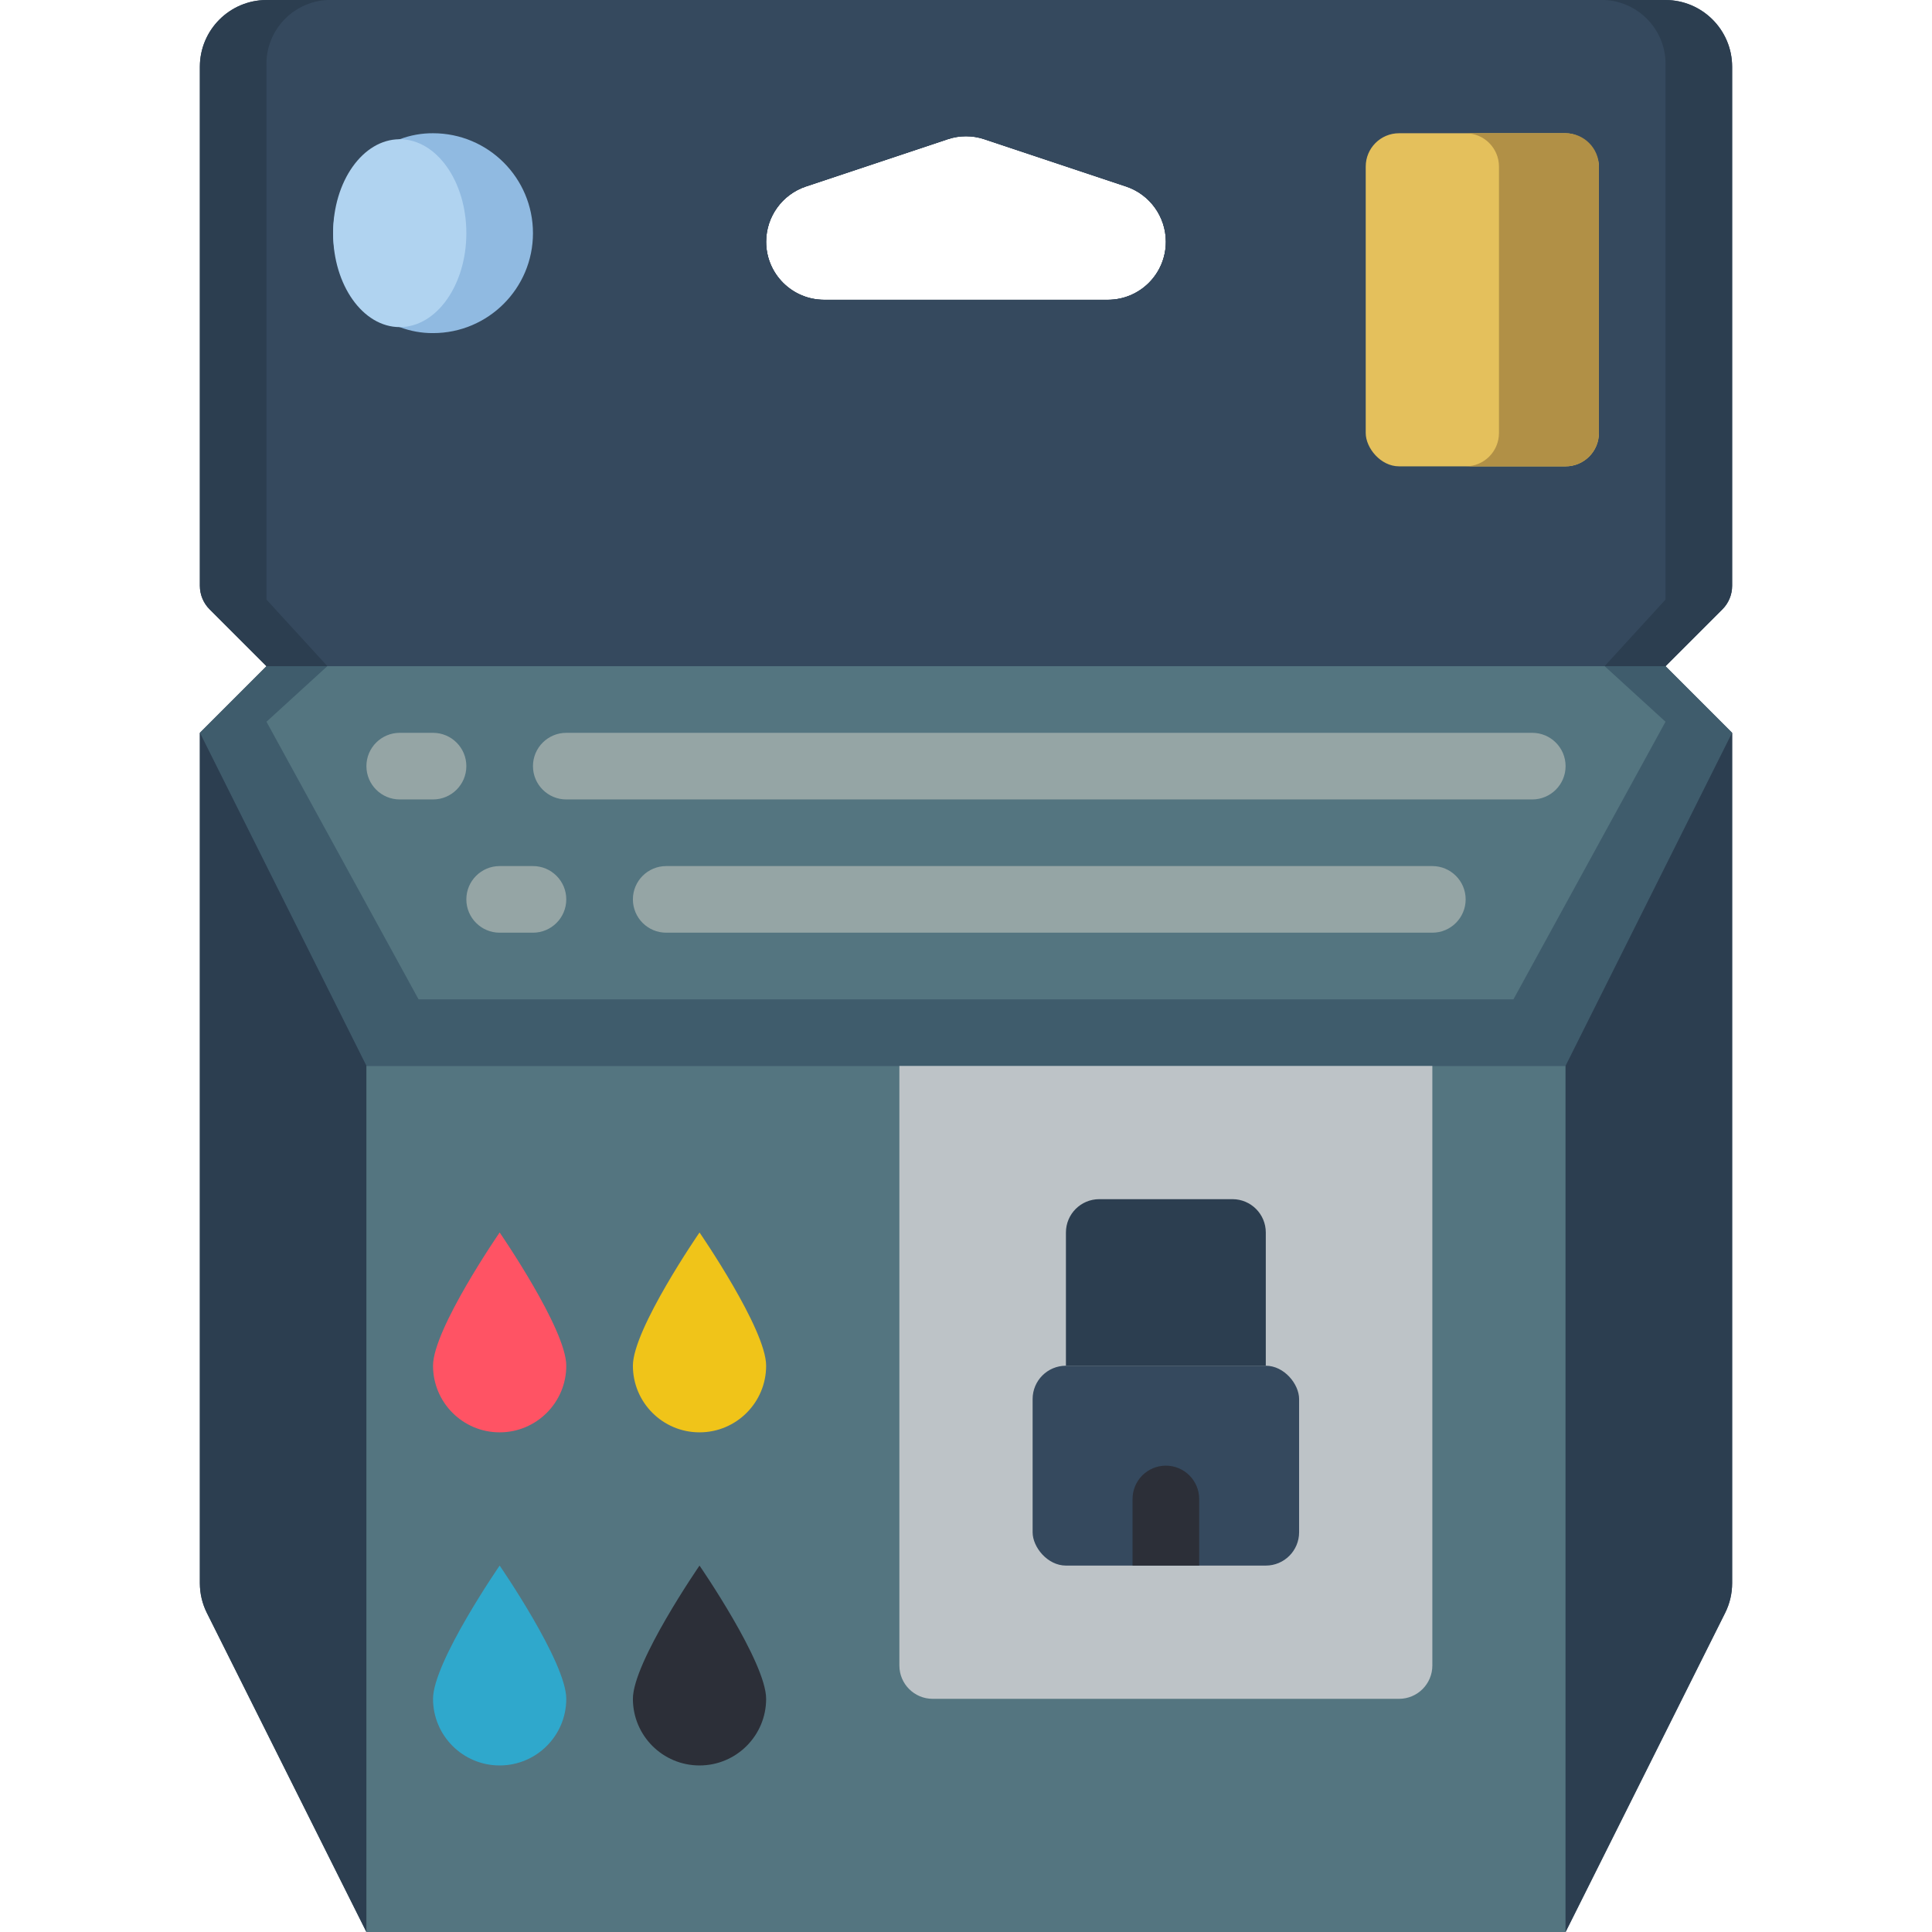 <?xml version="1.0" encoding="UTF-8"?>
<svg xmlns="http://www.w3.org/2000/svg" xmlns:xlink="http://www.w3.org/1999/xlink" width="512" height="512" viewBox="0 0 46 58" version="1.1"><!-- Generator: Sketch 51.3 (57544) - http://www.bohemiancoding.com/sketch --><title>085 - Ink Cartrage</title><desc>Created with Sketch.</desc><defs/><g id="Page-1" stroke="none" stroke-width="1" fill="none" fill-rule="evenodd"><g id="085---Ink-Cartrage" fill-rule="nonzero"><path d="M46,17.586 L46,2 C45.997,0.897 45.103,0.003 44,0 L2,0 C0.897,0.003 0.003,0.897 0,2 L0,17.586 C5.66374055e-05,17.851 0.105,18.106 0.293,18.293 L2,20 L0,22 L0,47.528 C2.10879806e-05,47.838 0.072,48.144 0.211,48.422 L5,58 L41,58 L45.789,48.422 C45.928,48.144 46,47.838 46,47.528 L46,22 L44,20 L45.707,18.293 C45.895,18.106 46,17.851 46,17.586 Z M17,7.25 C17.004,6.502 17.482,5.84 18.19,5.6 L22.45,4.18 C22.807,4.06 23.193,4.06 23.55,4.18 L27.81,5.6 C28.518,5.84 28.996,6.502 29,7.25 L29,7.26 C28.999,8.221 28.221,8.999 27.26,9 L18.74,9 C17.779,8.999 17.001,8.221 17,7.26 L17,7.25 Z" id="Shape" fill="#35495E"/><path d="M44,2.22044605e-16 L2,2.22044605e-16 C0.897,0.003 0.003,0.897 0,2 L0,17.586 C5.66374055e-05,17.851 0.105,18.106 0.293,18.293 L2,20 L44,20 L45.707,18.293 C45.895,18.106 46,17.851 46,17.586 L46,2 C45.997,0.897 45.103,0.003 44,2.22044605e-16 Z M29,7.26 C28.999,8.221 28.221,8.999 27.26,9 L18.74,9 C17.779,8.999 17.001,8.221 17,7.26 L17,7.25 C17.004,6.502 17.482,5.84 18.19,5.6 L22.45,4.18 C22.807,4.06 23.193,4.06 23.55,4.18 L27.81,5.6 C28.518,5.84 28.996,6.502 29,7.25 L29,7.26 Z" id="Shape" fill="#2C3E50"/><path d="M42.17,2.22044605e-16 L3.83,2.22044605e-16 C2.774,0.051 1.957,0.944 2,2 L2,18 L3.83,20 L42.17,20 L44,18 L44,2 C44.043,0.944 43.226,0.051 42.17,2.22044605e-16 Z M29,7.26 C28.999,8.221 28.221,8.999 27.26,9 L18.74,9 C17.779,8.999 17.001,8.221 17,7.26 L17,7.25 C17.004,6.502 17.482,5.84 18.19,5.6 L22.45,4.18 C22.807,4.06 23.193,4.06 23.55,4.18 L27.81,5.6 C28.518,5.84 28.996,6.502 29,7.25 L29,7.26 Z" id="Shape" fill="#35495E"/><polygon id="Shape" fill="#3F5C6C" points="46 22 41 32 5 32 0 22 2 20 44 20"/><polygon id="Shape" fill="#547580" points="44 21.667 39.435 30 6.565 30 2 21.667 3.826 20 42.174 20"/><path d="M5,32 L5,58 L0.211,48.422 C0.072,48.144 2.10879806e-05,47.838 0,47.528 L0,22 L5,32 Z" id="Shape" fill="#2C3E50"/><rect id="Rectangle-path" fill="#547580" x="5" y="32" width="36" height="26"/><path d="M46,22 L46,47.528 C46,47.838 45.928,48.144 45.789,48.422 L41,58 L41,32 L46,22 Z" id="Shape" fill="#2C3E50"/><path d="M21,32 L37,32 L37,50 C37,50.552 36.552,51 36,51 L22,51 C21.448,51 21,50.552 21,50 L21,32 Z" id="Shape" fill="#BDC3C7"/><rect id="Rectangle-path" fill="#35495E" x="25" y="41" width="8" height="6" rx="1"/><path d="M27,36 L31,36 C31.552,36 32,36.448 32,37 L32,41 L26,41 L26,37 C26,36.448 26.448,36 27,36 Z" id="Shape" fill="#2C3E50"/><path d="M30,45 L30,47 L28,47 L28,45 C28,44.448 28.448,44 29,44 C29.552,44 30,44.448 30,45 Z" id="Shape" fill="#2C2F38"/><path d="M7,24 L6,24 C5.448,24 5,23.552 5,23 C5,22.448 5.448,22 6,22 L7,22 C7.552,22 8,22.448 8,23 C8,23.552 7.552,24 7,24 Z" id="Shape" fill="#95A5A5"/><path d="M40,24 L11,24 C10.448,24 10,23.552 10,23 C10,22.448 10.448,22 11,22 L40,22 C40.552,22 41,22.448 41,23 C41,23.552 40.552,24 40,24 Z" id="Shape" fill="#95A5A5"/><path d="M11,51 C11,52.105 10.105,53 9,53 C7.895,53 7,52.105 7,51 C7,49.9 9,47 9,47 C9,47 11,49.9 11,51 Z" id="Shape" fill="#2FA8CC"/><path d="M11,41 C11,42.105 10.105,43 9,43 C7.895,43 7,42.105 7,41 C7,39.9 9,37 9,37 C9,37 11,39.9 11,41 Z" id="Shape" fill="#FF5364"/><path d="M17,51 C17,52.105 16.105,53 15,53 C13.895,53 13,52.105 13,51 C13,49.9 15,47 15,47 C15,47 17,49.9 17,51 Z" id="Shape" fill="#2C2F38"/><path d="M17,41 C17,42.105 16.105,43 15,43 C13.895,43 13,42.105 13,41 C13,39.9 15,37 15,37 C15,37 17,39.9 17,41 Z" id="Shape" fill="#F0C419"/><path d="M10,28 L9,28 C8.448,28 8,27.552 8,27 C8,26.448 8.448,26 9,26 L10,26 C10.552,26 11,26.448 11,27 C11,27.552 10.552,28 10,28 Z" id="Shape" fill="#95A5A5"/><path d="M37,28 L14,28 C13.448,28 13,27.552 13,27 C13,26.448 13.448,26 14,26 L37,26 C37.552,26 38,26.448 38,27 C38,27.552 37.552,28 37,28 Z" id="Shape" fill="#95A5A5"/><path d="M10,7 C10,8.657 8.657,10 7,10 C6.658,10.002 6.319,9.941 6,9.82 C4.802,9.4 4,8.269 4,7 C4,5.731 4.802,4.6 6,4.18 C6.319,4.059 6.658,3.998 7,4 C8.657,4 10,5.343 10,7 Z" id="Shape" fill="#90BAE1"/><ellipse id="Oval" fill="#B0D3F0" cx="6" cy="7" rx="2" ry="2.82"/><rect id="Rectangle-path" fill="#E4C05C" x="35" y="4" width="7" height="10" rx="1"/><path d="M42,5 L42,13 C42,13.552 41.552,14 41,14 L38,14 C38.552,14 39,13.552 39,13 L39,5 C39,4.448 38.552,4 38,4 L41,4 C41.552,4 42,4.448 42,5 Z" id="Shape" fill="#B19046"/></g></g></svg>
